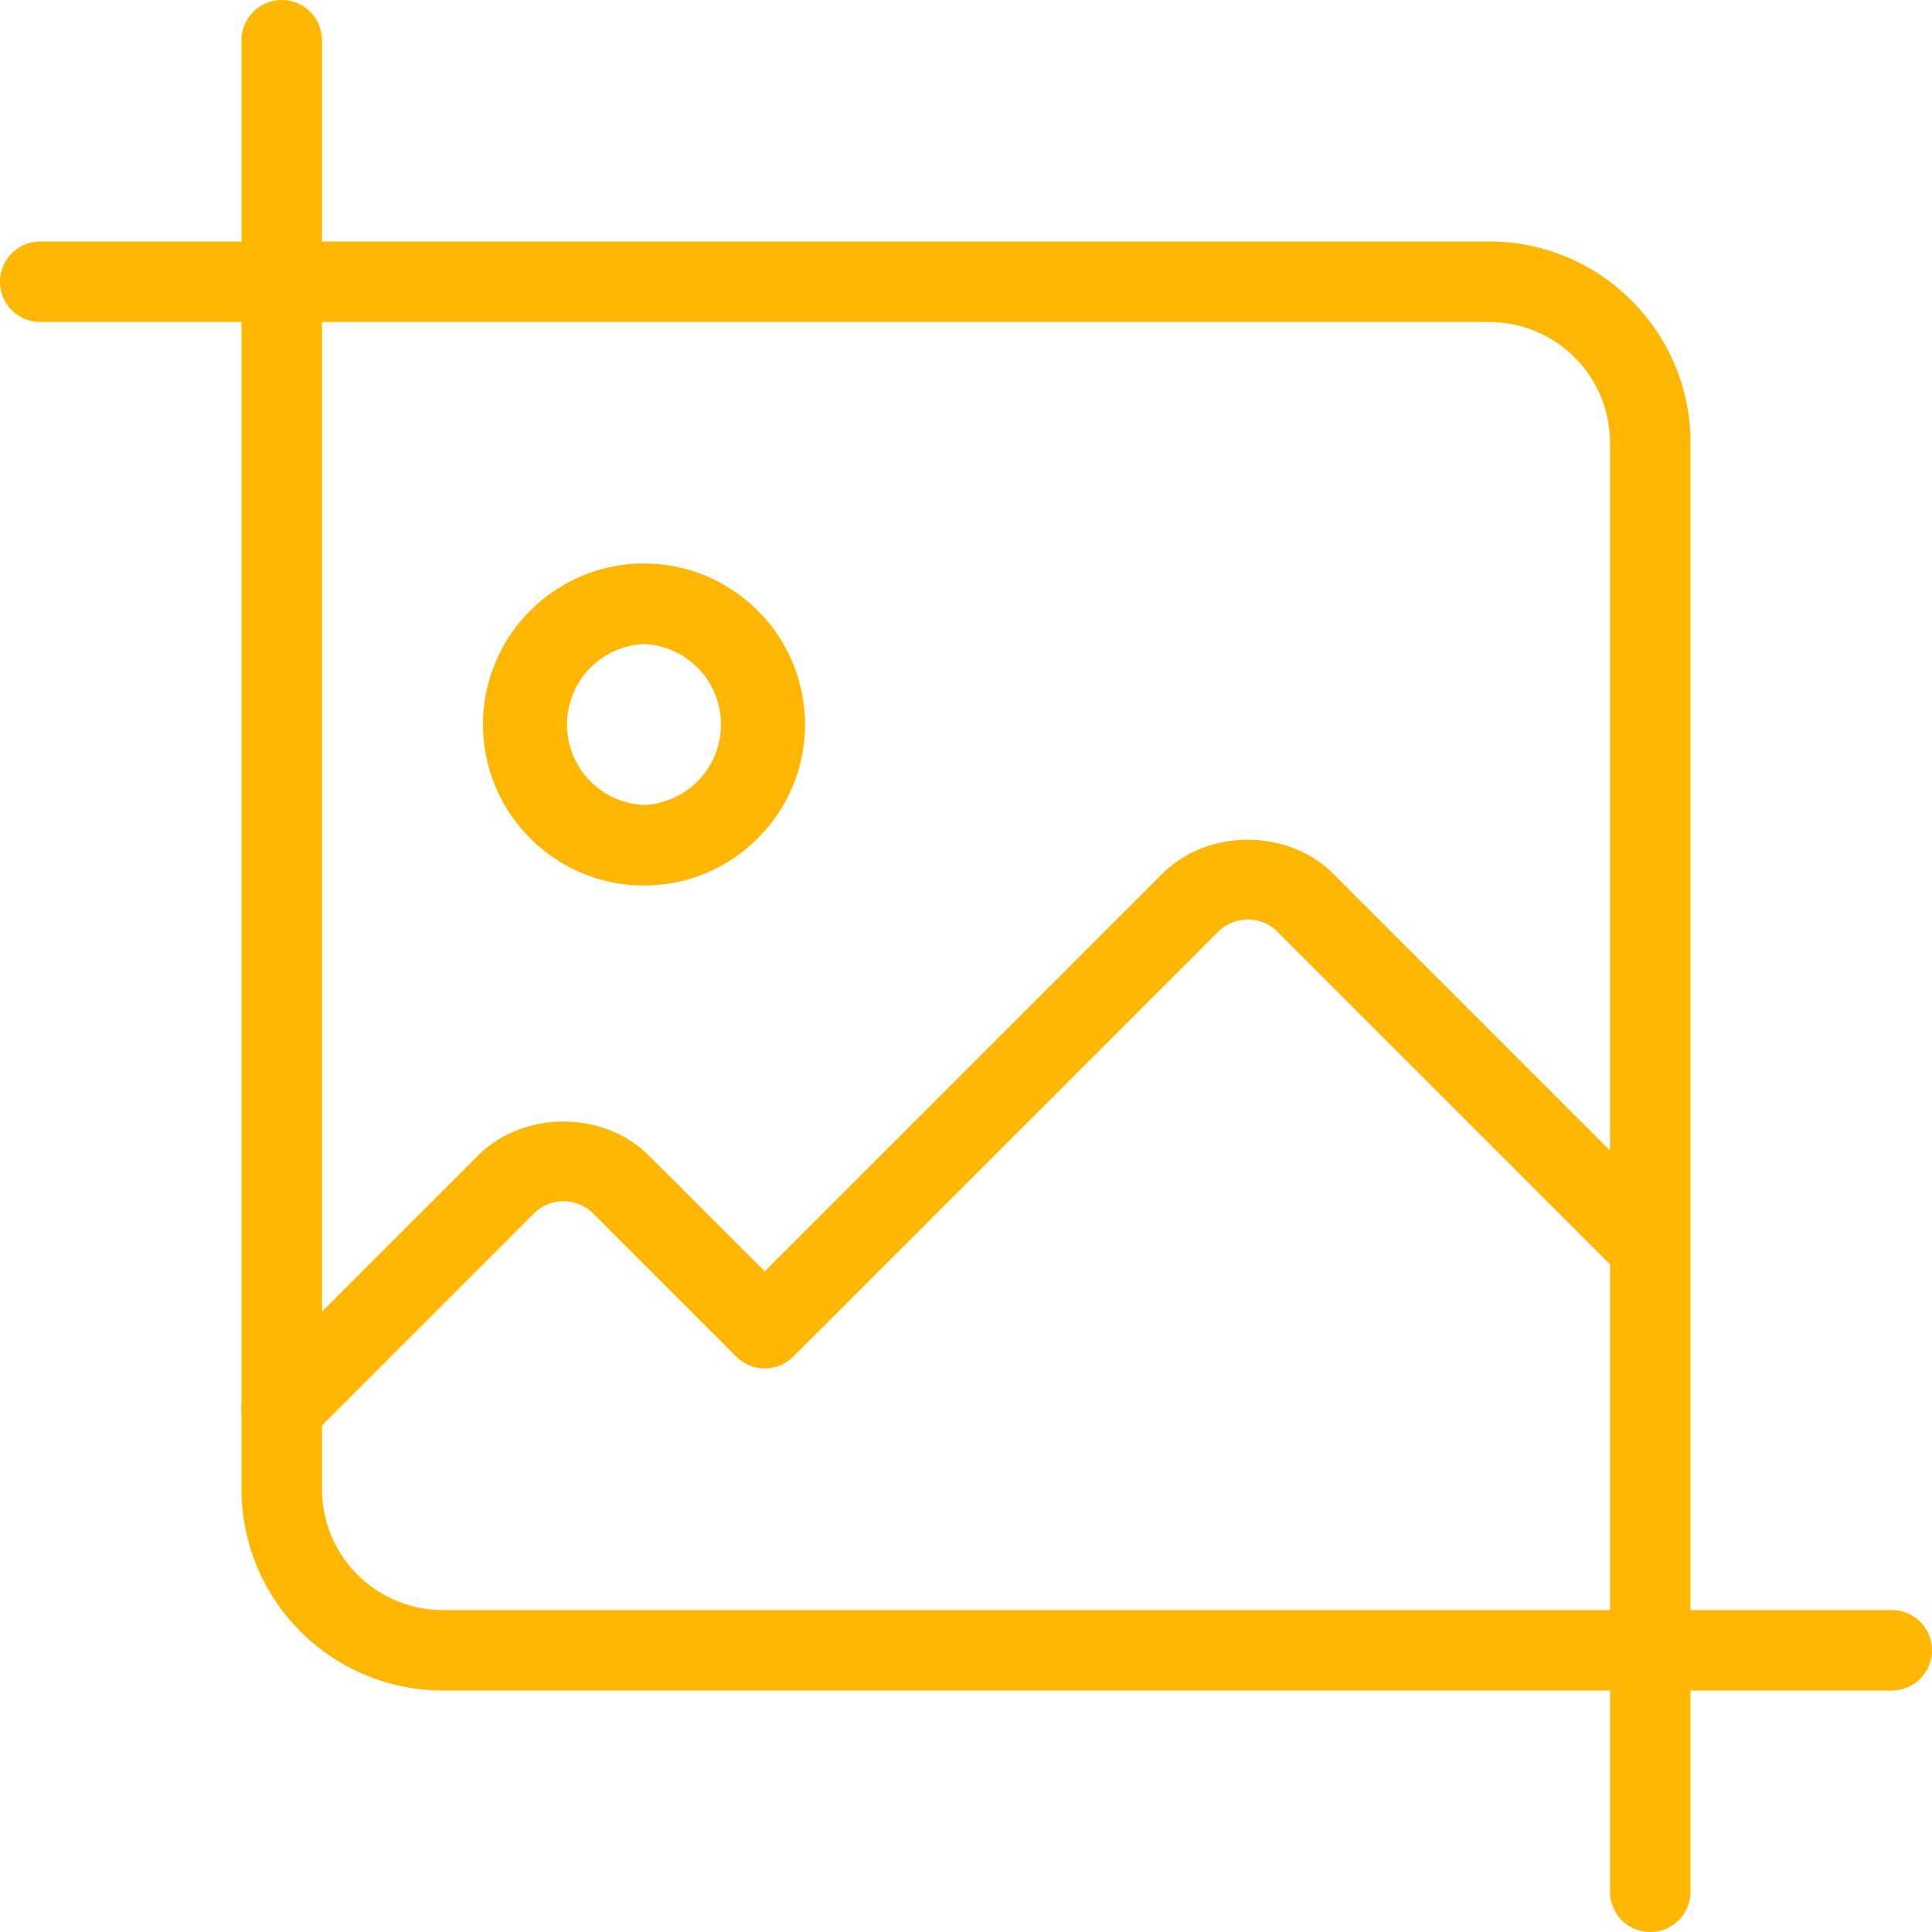 <svg xmlns="http://www.w3.org/2000/svg" version="1.1" xmlns:xlink="http://www.w3.org/1999/xlink" xmlns:svgjs="http://svgjs.com/svgjs" width="512" height="512" x="0" y="0" viewBox="0 0 24 24" style="enable-background:new 0 0 512 512" xml:space="preserve" class=""><g><path d="M20.5 24a.5.5 0 0 1-.5-.5v-18c0-.827-.673-1.5-1.5-1.5H.5a.5.5 0 0 1 0-1h18C19.879 3 21 4.122 21 5.5v18a.5.5 0 0 1-.5.5z" fill="#ffb703" data-original="#000000" opacity="1"></path><path d="M23.5 21h-18A2.502 2.502 0 0 1 3 18.5V.5a.5.5 0 0 1 1 0v18c0 .827.673 1.5 1.5 1.5h18a.5.5 0 0 1 0 1z" fill="#ffb703" data-original="#000000" opacity="1"></path><path d="M8 11c-1.103 0-2-.897-2-2s.897-2 2-2 2 .897 2 2-.897 2-2 2zm0-3a1.001 1.001 0 0 0 0 2 1.001 1.001 0 0 0 0-2zM3.5 18a.5.5 0 0 1-.354-.853l2.79-2.79c.566-.566 1.561-.566 2.127 0L9.5 15.793l4.937-4.937c.564-.566 1.562-.566 2.127 0l4.29 4.29a.5.5 0 0 1-.707.707l-4.29-4.29a.521.521 0 0 0-.713 0l-5.29 5.29a.5.5 0 0 1-.707 0l-1.79-1.79a.521.521 0 0 0-.713 0l-2.79 2.79A.5.5 0 0 1 3.5 18z" fill="#ffb703" data-original="#000000" opacity="1"></path></g></svg>